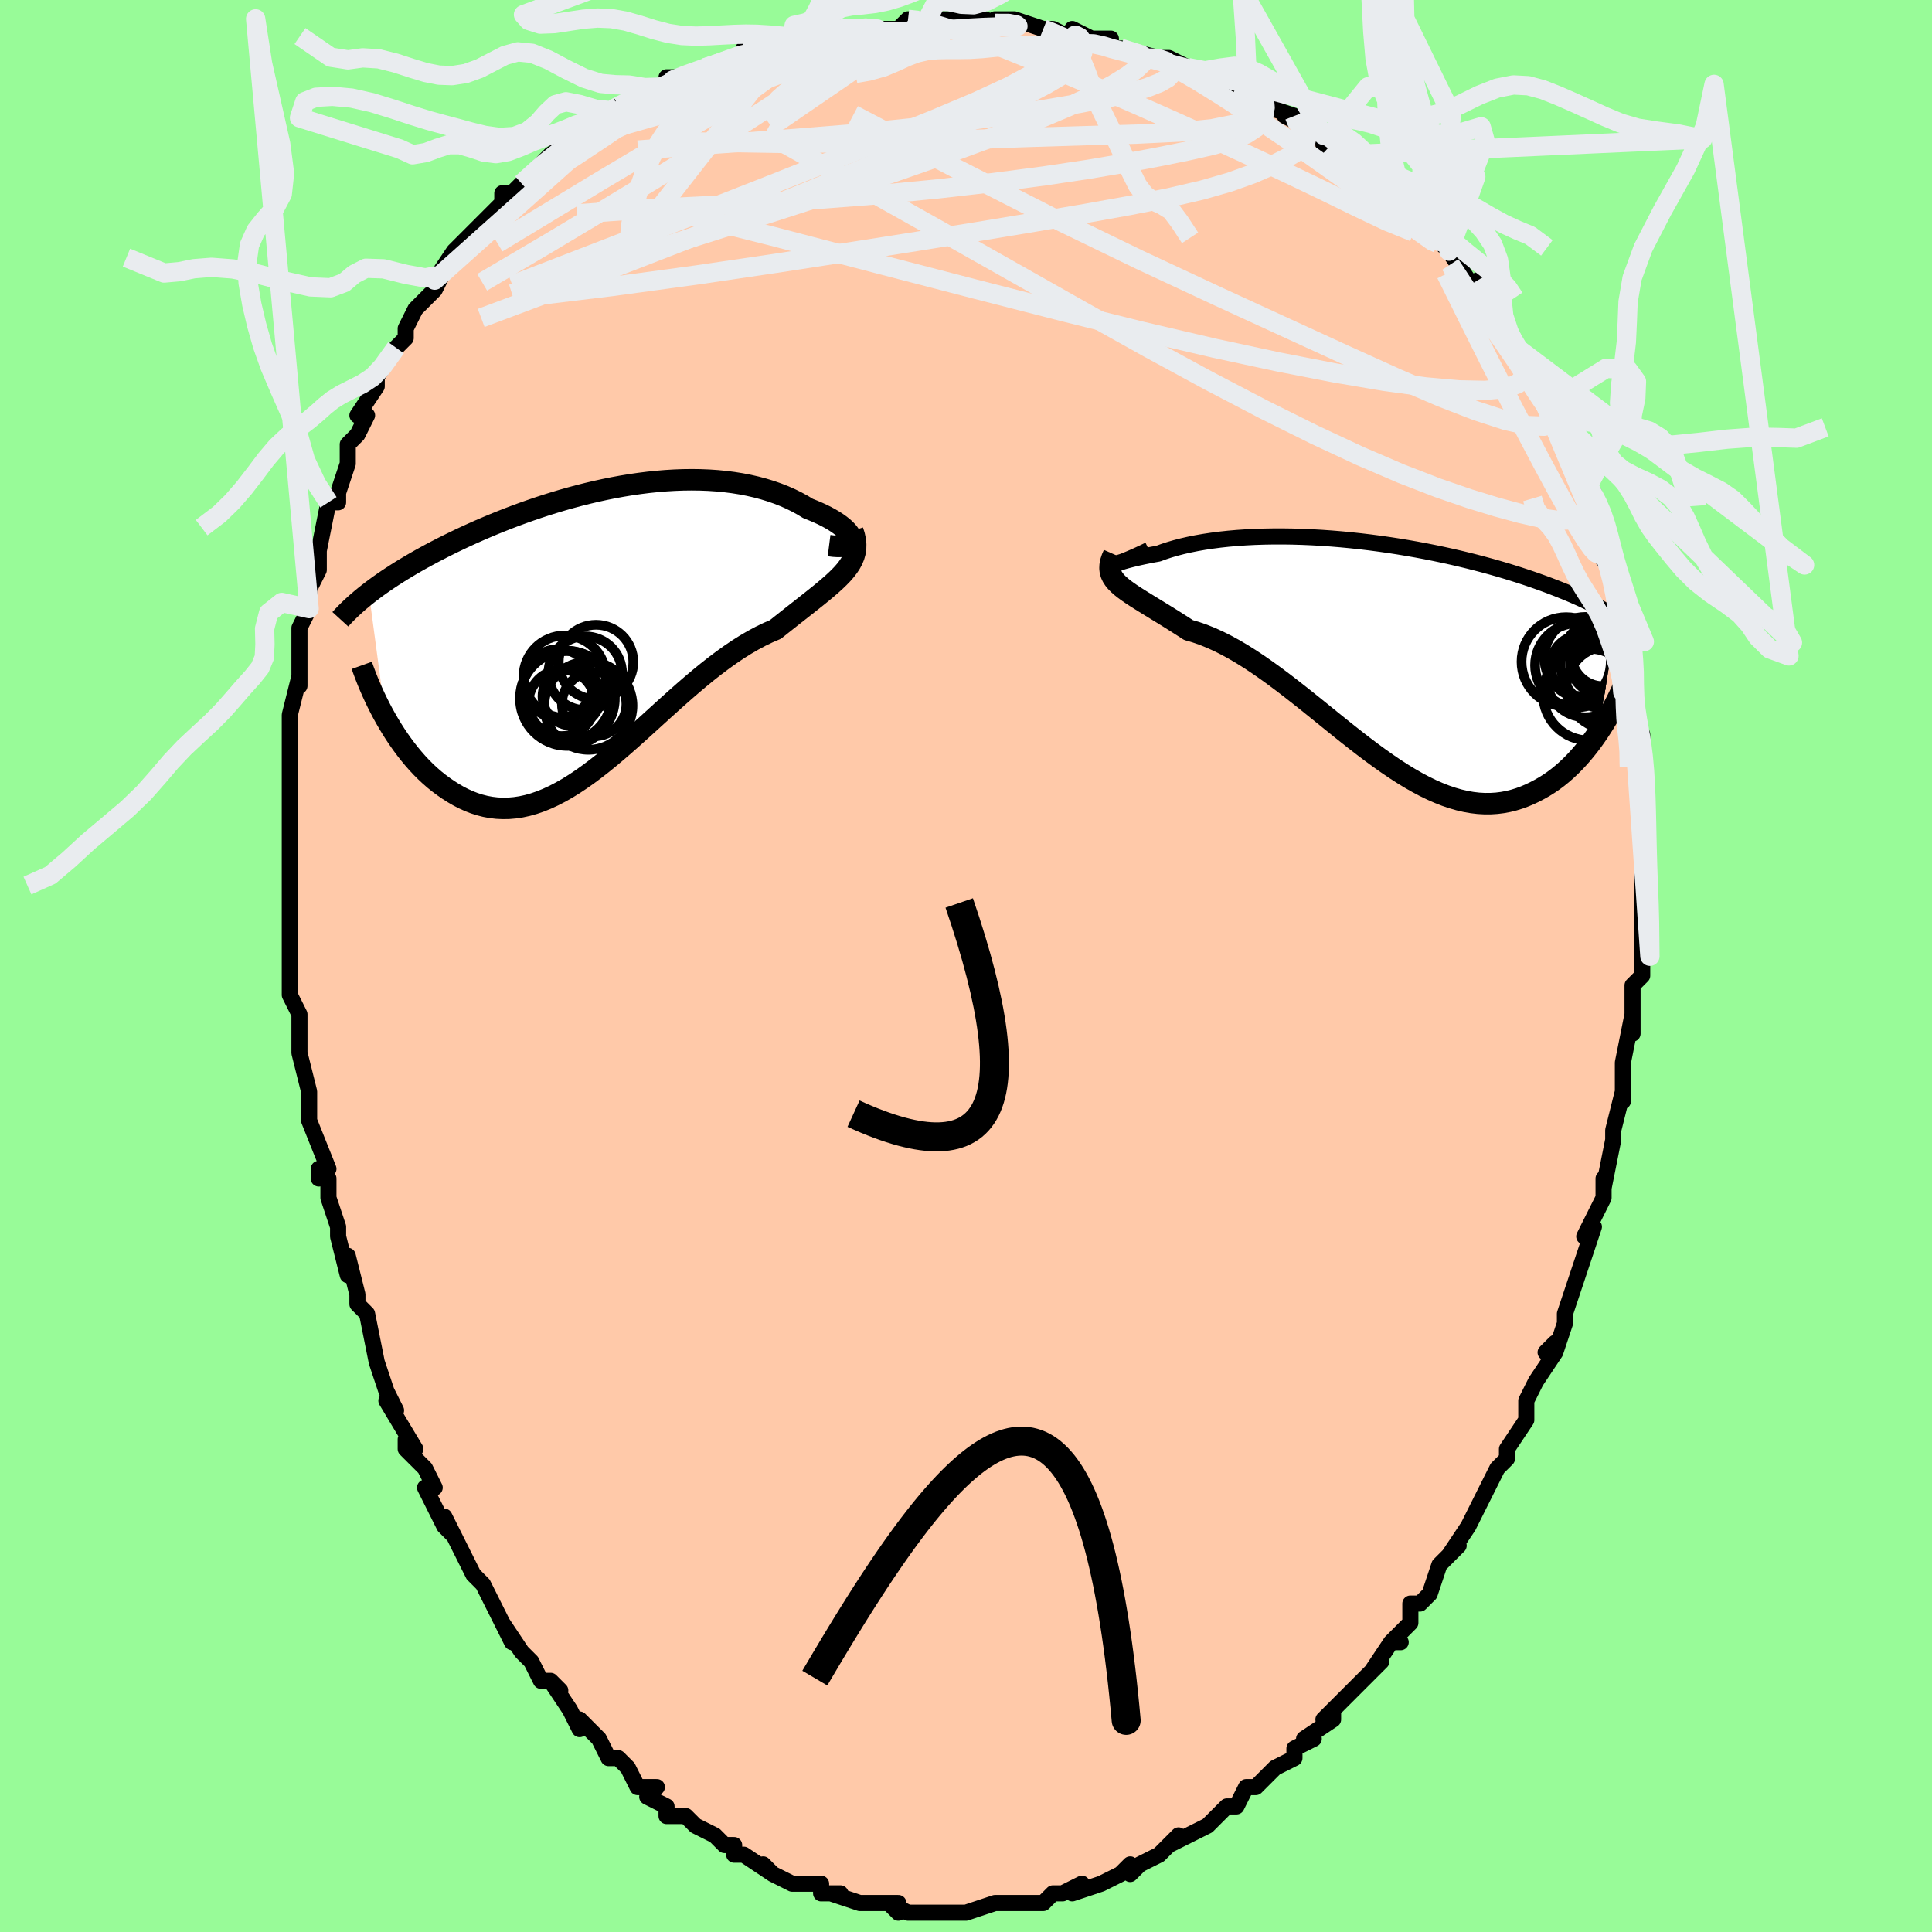 <svg viewBox="-100 -100 200 200" xmlns="http://www.w3.org/2000/svg" width="400" height="400" id="face-svg"><defs><clipPath id="leftEyeClipPath"><polyline points="25.947,-9.53,25.903,-9.71,25.817,-9.901,25.689,-10.102,25.522,-10.311,25.316,-10.525,25.073,-10.744,24.796,-10.966,24.484,-11.189,24.141,-11.412,23.766,-11.633,23.362,-11.853,22.929,-12.068,22.47,-12.279,21.985,-12.485,21.475,-12.684,20.903,-13.032,20.299,-13.362,19.666,-13.674,19.005,-13.966,18.317,-14.236,17.604,-14.484,16.867,-14.71,16.108,-14.912,15.329,-15.09,14.53,-15.244,13.714,-15.374,12.882,-15.48,12.036,-15.562,11.176,-15.62,10.306,-15.654,9.426,-15.666,8.537,-15.655,7.642,-15.622,6.741,-15.568,5.837,-15.493,4.931,-15.399,4.023,-15.285,3.117,-15.154,2.211,-15.005,1.309,-14.84,0.412,-14.659,-0.481,-14.464,-1.366,-14.256,-2.244,-14.035,-3.113,-13.802,-3.973,-13.559,-4.821,-13.305,-5.658,-13.044,-6.483,-12.774,-7.294,-12.497,-8.092,-12.214,-8.875,-11.926,-9.643,-11.633,-10.396,-11.337,-11.133,-11.038,-11.853,-10.736,-12.556,-10.433,-13.243,-10.128,-13.913,-9.824,-14.565,-9.519,-15.201,-9.214,-15.819,-8.911,-16.42,-8.609,-17.004,-8.308,-17.571,-8.009,-18.123,-7.711,-18.661,-7.413,-19.184,-7.117,-19.693,-6.821,-20.187,-6.527,-20.667,-6.234,-21.132,-5.942,-21.583,-5.651,-22.02,-5.362,-22.443,-5.075,-22.851,-4.789,-23.246,-4.505,-23.626,-4.222,-23.993,-3.941,-22.261,9.041,-21.945,9.586,-21.617,10.126,-21.277,10.661,-20.924,11.188,-20.559,11.706,-20.182,12.214,-19.793,12.711,-19.391,13.195,-18.979,13.665,-18.554,14.119,-18.118,14.555,-17.671,14.972,-17.214,15.369,-16.745,15.744,-16.264,16.101,-15.77,16.443,-15.262,16.766,-14.742,17.068,-14.208,17.344,-13.662,17.593,-13.104,17.81,-12.534,17.994,-11.952,18.143,-11.359,18.254,-10.755,18.326,-10.14,18.356,-9.515,18.345,-8.88,18.29,-8.235,18.192,-7.581,18.049,-6.917,17.862,-6.245,17.631,-5.563,17.356,-4.874,17.037,-4.176,16.676,-3.47,16.275,-2.757,15.833,-2.037,15.354,-1.309,14.84,-0.575,14.292,0.165,13.713,0.912,13.106,1.665,12.473,2.423,11.819,3.187,11.146,3.955,10.458,4.728,9.759,5.506,9.052,6.287,8.341,7.072,7.631,7.86,6.924,8.651,6.226,9.443,5.541,10.237,4.871,11.032,4.222,11.827,3.597,12.622,2.999,13.415,2.432,14.205,1.899,14.993,1.403,15.776,0.947,16.553,0.532,17.323,0.16,18.085,-0.168,18.694,-0.654,19.292,-1.128,19.876,-1.589,20.447,-2.037,21.002,-2.473,21.54,-2.897,22.06,-3.309,22.56,-3.709,23.038,-4.1,23.493,-4.482,23.923,-4.856,24.326,-5.223,24.7,-5.585,25.044,-5.944,25.354,-6.302"></polyline></clipPath><clipPath id="rightEyeClipPath"><polyline points="-26.946,-9.299,-26.965,-9.297,-26.936,-9.31,-26.859,-9.339,-26.737,-9.38,-26.571,-9.433,-26.362,-9.495,-26.112,-9.566,-25.822,-9.644,-25.493,-9.728,-25.128,-9.816,-24.727,-9.908,-24.292,-10.002,-23.824,-10.097,-23.325,-10.193,-22.796,-10.288,-22.236,-10.494,-21.634,-10.691,-20.992,-10.878,-20.312,-11.054,-19.595,-11.217,-18.844,-11.368,-18.06,-11.505,-17.245,-11.628,-16.403,-11.737,-15.534,-11.83,-14.641,-11.908,-13.726,-11.97,-12.792,-12.017,-11.84,-12.048,-10.874,-12.064,-9.896,-12.065,-8.907,-12.051,-7.91,-12.022,-6.907,-11.979,-5.9,-11.922,-4.891,-11.851,-3.883,-11.768,-2.877,-11.672,-1.875,-11.564,-0.879,-11.445,0.109,-11.315,1.088,-11.175,2.057,-11.026,3.012,-10.867,3.955,-10.701,4.882,-10.527,5.793,-10.346,6.687,-10.159,7.563,-9.967,8.42,-9.769,9.258,-9.567,10.075,-9.361,10.871,-9.152,11.646,-8.94,12.399,-8.726,13.131,-8.51,13.841,-8.293,14.529,-8.075,15.196,-7.857,15.841,-7.639,16.465,-7.421,17.069,-7.204,17.653,-6.988,18.217,-6.772,18.763,-6.558,19.291,-6.345,19.801,-6.133,20.295,-5.921,20.772,-5.71,21.232,-5.5,21.676,-5.29,22.103,-5.082,22.515,-4.875,22.912,-4.669,23.293,-4.464,23.659,-4.26,24.01,-4.058,24.347,-3.857,24.671,-3.657,22.753,8.217,22.43,8.686,22.096,9.151,21.749,9.608,21.391,10.059,21.021,10.5,20.638,10.931,20.244,11.35,19.838,11.756,19.42,12.148,18.99,12.523,18.548,12.882,18.095,13.221,17.629,13.54,17.152,13.838,16.662,14.118,16.158,14.383,15.64,14.629,15.108,14.854,14.561,15.054,14.001,15.226,13.426,15.369,12.837,15.479,12.235,15.555,11.618,15.595,10.988,15.597,10.344,15.561,9.687,15.484,9.017,15.367,8.335,15.208,7.64,15.008,6.932,14.767,6.213,14.484,5.482,14.161,4.74,13.799,3.988,13.398,3.225,12.961,2.452,12.488,1.67,11.982,0.879,11.445,0.08,10.879,-0.727,10.288,-1.541,9.673,-2.362,9.039,-3.189,8.388,-4.021,7.723,-4.857,7.05,-5.697,6.37,-6.54,5.689,-7.386,5.009,-8.233,4.336,-9.08,3.673,-9.927,3.023,-10.772,2.392,-11.616,1.783,-12.456,1.199,-13.291,0.645,-14.121,0.123,-14.944,-0.362,-15.76,-0.808,-16.566,-1.212,-17.362,-1.572,-18.145,-1.887,-18.915,-2.154,-19.671,-2.374,-20.297,-2.78,-20.909,-3.17,-21.505,-3.545,-22.085,-3.906,-22.646,-4.251,-23.187,-4.583,-23.706,-4.901,-24.204,-5.207,-24.676,-5.501,-25.123,-5.784,-25.543,-6.059,-25.933,-6.326,-26.292,-6.587,-26.618,-6.845,-26.908,-7.101"></polyline></clipPath><filter id="fuzzy"><feTurbulence id="turbulence" baseFrequency="0.05" numOctaves="3" type="noise" result="noise"></feTurbulence><feDisplacementMap in="SourceGraphic" in2="noise" scale="2"></feDisplacementMap></filter><linearGradient id="rainbowGradient" x1="0%" y1="0%" x2="100%" y2="0%"><stop offset="0%" style="stop-color: rgb(165, 42, 42);  stop-opacity: 1"></stop><stop offset="50%" style="stop-color: rgb(145, 85, 61);  stop-opacity: 1"></stop><stop offset="100%" style="stop-color: rgb(220, 20, 60);  stop-opacity: 1"></stop></linearGradient></defs><title>That&#39;s an ugly face</title><desc>CREATED BY XUAN TANG, MORE INFO AT TXSTC55.GITHUB.IO</desc><rect x="-100" y="-100" width="100%" height="100%" opacity="1" fill="rgb(152, 251, 152)"></rect><polyline id="faceContour" points="70,1,69,2,69,4,69,4,69,7,69,5,68,10,68,11,68,11,68,14,68,13,67,17,67,18,67,18,66,23,66,22,66,24,65,26,64,28,65,27,64,30,64,30,63,33,63,33,62,36,62,37,61,40,60,40,61,39,61,40,59,43,58,45,58,47,58,47,56,50,56,50,56,50,56,51,55,52,54,54,53,56,53,56,52,58,50,61,51,60,49,62,49,62,48,65,47,66,46,66,46,68,44,70,45,70,44,70,42,73,43,72,42,73,40,75,40,75,37,78,38,77,38,78,35,80,36,80,34,81,34,82,32,83,32,83,30,85,29,85,28,87,28,87,27,87,27,87,26,88,25,89,23,90,21,91,22,90,21,91,20,92,18,93,17,94,17,93,16,94,16,94,14,95,14,95,11,96,12,95,10,96,9,96,8,97,7,97,5,97,3,97,5,97,3,97,3,97,0,98,-1,98,-2,98,-2,98,-4,98,-4,98,-6,98,-8,97,-7,98,-7,97,-9,97,-9,97,-11,97,-11,97,-14,96,-13,96,-15,96,-15,95,-16,95,-18,95,-20,94,-21,93,-20,94,-23,92,-23,92,-24,92,-24,91,-25,91,-26,90,-28,89,-29,88,-29,88,-31,88,-31,87,-33,86,-32,85,-34,85,-35,83,-35,83,-36,82,-37,82,-37,82,-38,80,-40,78,-40,79,-41,77,-43,74,-42,75,-43,74,-44,74,-45,72,-46,71,-48,68,-47,70,-48,68,-49,66,-49,66,-50,64,-51,63,-51,63,-52,61,-54,57,-53,59,-54,58,-56,54,-55,54,-56,52,-58,50,-58,49,-57,50,-60,45,-59,46,-60,44,-60,44,-61,41,-61,41,-61,41,-62,36,-63,35,-63,35,-63,34,-64,30,-64,32,-65,28,-65,27,-66,24,-66,22,-67,21,-67,22,-66,21,-68,16,-68,14,-68,14,-68,14,-68,13,-69,9,-69,7,-69,6,-69,5,-70,3,-70,2,-70,-2,-70,-2,-70,-2,-70,-6,-70,-6,-70,-7,-70,-7,-70,-12,-70,-11,-70,-14,-70,-15,-70,-17,-70,-19,-70,-21,-70,-22,-70,-23,-70,-25,-70,-26,-69,-30,-69,-29,-69,-29,-69,-31,-69,-32,-69,-35,-68,-37,-68,-37,-68,-39,-67,-41,-67,-43,-67,-43,-66,-48,-65,-48,-65,-49,-64,-52,-64,-53,-64,-54,-63,-55,-63,-55,-62,-57,-63,-57,-61,-60,-61,-60,-61,-61,-59,-64,-59,-64,-58,-65,-58,-66,-57,-68,-56,-69,-55,-70,-54,-72,-55,-71,-53,-74,-52,-75,-52,-75,-50,-77,-50,-77,-49,-78,-47,-80,-48,-80,-48,-79,-47,-80,-46,-81,-43,-84,-42,-84,-43,-84,-40,-86,-40,-86,-40,-86,-38,-88,-36,-88,-36,-89,-34,-90,-34,-90,-31,-91,-31,-91,-31,-92,-29,-92,-27,-93,-27,-93,-24,-94,-24,-94,-21,-95,-23,-95,-21,-95,-18,-96,-18,-96,-17,-96,-14,-97,-14,-97,-12,-97,-12,-97,-11,-97,-8,-97,-7,-97,-6,-98,-5,-98,-4,-98,-3,-98,-2,-98,0,-98,2,-98,1,-97,3,-98,5,-98,8,-97,9,-97,11,-96,11,-97,13,-96,12,-96,15,-96,15,-95,16,-95,20,-94,19,-94,20,-94,21,-94,23,-93,23,-93,25,-92,26,-92,28,-91,28,-91,30,-90,32,-89,31,-89,34,-88,33,-88,37,-86,37,-85,38,-84,38,-85,40,-84,40,-84,43,-81,42,-81,44,-80,45,-79,46,-79,46,-79,47,-77,48,-76,49,-75,49,-75,50,-74,52,-71,54,-70,53,-71,55,-68,55,-67,56,-66,57,-64,58,-63,58,-63,58,-62,59,-61,60,-58,60,-58,61,-57,62,-56,63,-53,63,-53,63,-52,63,-51,64,-49,65,-47,65,-49,66,-46,66,-45,66,-42,66,-42,67,-42,67,-39,67,-39,68,-38,68,-33,69,-33,69,-31,69,-31,69,-29,69,-27,69,-26,69,-25,70,-24,70,-24,70,-20,70,-21,70,-16,70,-17,70,-15,70,-15,70,-12,70,-11,70,-9,70,-8,70,-7,70,-6,70,-1,70,-2,70,1,69,2" fill="#ffc9a9" stroke="black" stroke-width="1.667" stroke-linejoin="round" filter="url(#fuzzy)"></polyline><g transform="translate(42.705 -32.403)"><polyline id="rightCountour" points="-26.946,-9.299,-26.965,-9.297,-26.936,-9.31,-26.859,-9.339,-26.737,-9.38,-26.571,-9.433,-26.362,-9.495,-26.112,-9.566,-25.822,-9.644,-25.493,-9.728,-25.128,-9.816,-24.727,-9.908,-24.292,-10.002,-23.824,-10.097,-23.325,-10.193,-22.796,-10.288,-22.236,-10.494,-21.634,-10.691,-20.992,-10.878,-20.312,-11.054,-19.595,-11.217,-18.844,-11.368,-18.06,-11.505,-17.245,-11.628,-16.403,-11.737,-15.534,-11.83,-14.641,-11.908,-13.726,-11.97,-12.792,-12.017,-11.84,-12.048,-10.874,-12.064,-9.896,-12.065,-8.907,-12.051,-7.91,-12.022,-6.907,-11.979,-5.9,-11.922,-4.891,-11.851,-3.883,-11.768,-2.877,-11.672,-1.875,-11.564,-0.879,-11.445,0.109,-11.315,1.088,-11.175,2.057,-11.026,3.012,-10.867,3.955,-10.701,4.882,-10.527,5.793,-10.346,6.687,-10.159,7.563,-9.967,8.42,-9.769,9.258,-9.567,10.075,-9.361,10.871,-9.152,11.646,-8.94,12.399,-8.726,13.131,-8.51,13.841,-8.293,14.529,-8.075,15.196,-7.857,15.841,-7.639,16.465,-7.421,17.069,-7.204,17.653,-6.988,18.217,-6.772,18.763,-6.558,19.291,-6.345,19.801,-6.133,20.295,-5.921,20.772,-5.71,21.232,-5.5,21.676,-5.29,22.103,-5.082,22.515,-4.875,22.912,-4.669,23.293,-4.464,23.659,-4.26,24.01,-4.058,24.347,-3.857,24.671,-3.657,22.753,8.217,22.43,8.686,22.096,9.151,21.749,9.608,21.391,10.059,21.021,10.5,20.638,10.931,20.244,11.35,19.838,11.756,19.42,12.148,18.99,12.523,18.548,12.882,18.095,13.221,17.629,13.54,17.152,13.838,16.662,14.118,16.158,14.383,15.64,14.629,15.108,14.854,14.561,15.054,14.001,15.226,13.426,15.369,12.837,15.479,12.235,15.555,11.618,15.595,10.988,15.597,10.344,15.561,9.687,15.484,9.017,15.367,8.335,15.208,7.64,15.008,6.932,14.767,6.213,14.484,5.482,14.161,4.74,13.799,3.988,13.398,3.225,12.961,2.452,12.488,1.67,11.982,0.879,11.445,0.08,10.879,-0.727,10.288,-1.541,9.673,-2.362,9.039,-3.189,8.388,-4.021,7.723,-4.857,7.05,-5.697,6.37,-6.54,5.689,-7.386,5.009,-8.233,4.336,-9.08,3.673,-9.927,3.023,-10.772,2.392,-11.616,1.783,-12.456,1.199,-13.291,0.645,-14.121,0.123,-14.944,-0.362,-15.76,-0.808,-16.566,-1.212,-17.362,-1.572,-18.145,-1.887,-18.915,-2.154,-19.671,-2.374,-20.297,-2.78,-20.909,-3.17,-21.505,-3.545,-22.085,-3.906,-22.646,-4.251,-23.187,-4.583,-23.706,-4.901,-24.204,-5.207,-24.676,-5.501,-25.123,-5.784,-25.543,-6.059,-25.933,-6.326,-26.292,-6.587,-26.618,-6.845,-26.908,-7.101" fill="white" stroke="white" stroke-width="0" stroke-linejoin="round" filter="url(#fuzzy)"></polyline></g><g transform="translate(-37.815 -34.67)"><polyline id="leftCountour" points="25.947,-9.53,25.903,-9.71,25.817,-9.901,25.689,-10.102,25.522,-10.311,25.316,-10.525,25.073,-10.744,24.796,-10.966,24.484,-11.189,24.141,-11.412,23.766,-11.633,23.362,-11.853,22.929,-12.068,22.47,-12.279,21.985,-12.485,21.475,-12.684,20.903,-13.032,20.299,-13.362,19.666,-13.674,19.005,-13.966,18.317,-14.236,17.604,-14.484,16.867,-14.71,16.108,-14.912,15.329,-15.09,14.53,-15.244,13.714,-15.374,12.882,-15.48,12.036,-15.562,11.176,-15.62,10.306,-15.654,9.426,-15.666,8.537,-15.655,7.642,-15.622,6.741,-15.568,5.837,-15.493,4.931,-15.399,4.023,-15.285,3.117,-15.154,2.211,-15.005,1.309,-14.84,0.412,-14.659,-0.481,-14.464,-1.366,-14.256,-2.244,-14.035,-3.113,-13.802,-3.973,-13.559,-4.821,-13.305,-5.658,-13.044,-6.483,-12.774,-7.294,-12.497,-8.092,-12.214,-8.875,-11.926,-9.643,-11.633,-10.396,-11.337,-11.133,-11.038,-11.853,-10.736,-12.556,-10.433,-13.243,-10.128,-13.913,-9.824,-14.565,-9.519,-15.201,-9.214,-15.819,-8.911,-16.42,-8.609,-17.004,-8.308,-17.571,-8.009,-18.123,-7.711,-18.661,-7.413,-19.184,-7.117,-19.693,-6.821,-20.187,-6.527,-20.667,-6.234,-21.132,-5.942,-21.583,-5.651,-22.02,-5.362,-22.443,-5.075,-22.851,-4.789,-23.246,-4.505,-23.626,-4.222,-23.993,-3.941,-22.261,9.041,-21.945,9.586,-21.617,10.126,-21.277,10.661,-20.924,11.188,-20.559,11.706,-20.182,12.214,-19.793,12.711,-19.391,13.195,-18.979,13.665,-18.554,14.119,-18.118,14.555,-17.671,14.972,-17.214,15.369,-16.745,15.744,-16.264,16.101,-15.77,16.443,-15.262,16.766,-14.742,17.068,-14.208,17.344,-13.662,17.593,-13.104,17.81,-12.534,17.994,-11.952,18.143,-11.359,18.254,-10.755,18.326,-10.14,18.356,-9.515,18.345,-8.88,18.29,-8.235,18.192,-7.581,18.049,-6.917,17.862,-6.245,17.631,-5.563,17.356,-4.874,17.037,-4.176,16.676,-3.47,16.275,-2.757,15.833,-2.037,15.354,-1.309,14.84,-0.575,14.292,0.165,13.713,0.912,13.106,1.665,12.473,2.423,11.819,3.187,11.146,3.955,10.458,4.728,9.759,5.506,9.052,6.287,8.341,7.072,7.631,7.86,6.924,8.651,6.226,9.443,5.541,10.237,4.871,11.032,4.222,11.827,3.597,12.622,2.999,13.415,2.432,14.205,1.899,14.993,1.403,15.776,0.947,16.553,0.532,17.323,0.16,18.085,-0.168,18.694,-0.654,19.292,-1.128,19.876,-1.589,20.447,-2.037,21.002,-2.473,21.54,-2.897,22.06,-3.309,22.56,-3.709,23.038,-4.1,23.493,-4.482,23.923,-4.856,24.326,-5.223,24.7,-5.585,25.044,-5.944,25.354,-6.302" fill="white" stroke="white" stroke-width="0" stroke-linejoin="round" filter="url(#fuzzy)"></polyline></g><g transform="translate(42.705 -32.403)"><polyline id="rightUpper" points="-23.763,-10.666,-24.348,-10.386,-24.869,-10.144,-25.329,-9.938,-25.729,-9.766,-26.07,-9.624,-26.354,-9.511,-26.582,-9.424,-26.756,-9.361,-26.876,-9.32,-26.946,-9.299,-26.965,-9.297,-26.936,-9.31,-26.859,-9.339,-26.737,-9.38,-26.571,-9.433,-26.362,-9.495,-26.112,-9.566,-25.822,-9.644,-25.493,-9.728,-25.128,-9.816,-24.727,-9.908,-24.292,-10.002,-23.824,-10.097,-23.325,-10.193,-22.796,-10.288,-22.236,-10.494,-21.634,-10.691,-20.992,-10.878,-20.312,-11.054,-19.595,-11.217,-18.844,-11.368,-18.06,-11.505,-17.245,-11.628,-16.403,-11.737,-15.534,-11.83,-14.641,-11.908,-13.726,-11.97,-12.792,-12.017,-11.84,-12.048,-10.874,-12.064,-9.896,-12.065,-8.907,-12.051,-7.91,-12.022,-6.907,-11.979,-5.9,-11.922,-4.891,-11.851,-3.883,-11.768,-2.877,-11.672,-1.875,-11.564,-0.879,-11.445,0.109,-11.315,1.088,-11.175,2.057,-11.026,3.012,-10.867,3.955,-10.701,4.882,-10.527,5.793,-10.346,6.687,-10.159,7.563,-9.967,8.42,-9.769,9.258,-9.567,10.075,-9.361,10.871,-9.152,11.646,-8.94,12.399,-8.726,13.131,-8.51,13.841,-8.293,14.529,-8.075,15.196,-7.857,15.841,-7.639,16.465,-7.421,17.069,-7.204,17.653,-6.988,18.217,-6.772,18.763,-6.558,19.291,-6.345,19.801,-6.133,20.295,-5.921,20.772,-5.71,21.232,-5.5,21.676,-5.29,22.103,-5.082,22.515,-4.875,22.912,-4.669,23.293,-4.464,23.659,-4.26,24.01,-4.058,24.347,-3.857,24.671,-3.657,24.98,-3.459,25.277,-3.262,25.56,-3.066,25.831,-2.872,26.09,-2.679,26.336,-2.488,26.572,-2.298,26.796,-2.109,27.009,-1.921,27.212,-1.735" fill="none" stroke="black" stroke-width="1.667" stroke-linejoin="round" filter="url(#fuzzy)"></polyline><polyline id="rightLower" points="-27.414,-10.228,-27.595,-9.815,-27.719,-9.435,-27.786,-9.085,-27.801,-8.758,-27.765,-8.452,-27.68,-8.163,-27.55,-7.886,-27.377,-7.619,-27.162,-7.358,-26.908,-7.101,-26.618,-6.845,-26.292,-6.587,-25.933,-6.326,-25.543,-6.059,-25.123,-5.784,-24.676,-5.501,-24.204,-5.207,-23.706,-4.901,-23.187,-4.583,-22.646,-4.251,-22.085,-3.906,-21.505,-3.545,-20.909,-3.17,-20.297,-2.78,-19.671,-2.374,-18.915,-2.154,-18.145,-1.887,-17.362,-1.572,-16.566,-1.212,-15.76,-0.808,-14.944,-0.362,-14.121,0.123,-13.291,0.645,-12.456,1.199,-11.616,1.783,-10.772,2.392,-9.927,3.023,-9.08,3.673,-8.233,4.336,-7.386,5.009,-6.54,5.689,-5.697,6.37,-4.857,7.05,-4.021,7.723,-3.189,8.388,-2.362,9.039,-1.541,9.673,-0.727,10.288,0.08,10.879,0.879,11.445,1.67,11.982,2.452,12.488,3.225,12.961,3.988,13.398,4.74,13.799,5.482,14.161,6.213,14.484,6.932,14.767,7.64,15.008,8.335,15.208,9.017,15.367,9.687,15.484,10.344,15.561,10.988,15.597,11.618,15.595,12.235,15.555,12.837,15.479,13.426,15.369,14.001,15.226,14.561,15.054,15.108,14.854,15.64,14.629,16.158,14.383,16.662,14.118,17.152,13.838,17.629,13.54,18.095,13.221,18.548,12.882,18.99,12.523,19.42,12.148,19.838,11.756,20.244,11.35,20.638,10.931,21.021,10.5,21.391,10.059,21.749,9.608,22.096,9.151,22.43,8.686,22.753,8.217,23.064,7.743,23.364,7.267,23.652,6.788,23.928,6.308,24.194,5.828,24.448,5.348,24.691,4.87,24.924,4.392,25.146,3.917,25.359,3.444" fill="none" stroke="black" stroke-width="2.222" stroke-linejoin="round" filter="url(#fuzzy)"></polyline><!--[--><circle r="4.354" cx="20.557" cy="1.27" stroke="black" fill="none" stroke-width="1" filter="url(#fuzzy)" clip-path="url(#rightEyeClipPath)"></circle><circle r="3.276" cx="23.091" cy="0.97" stroke="black" fill="none" stroke-width="1" filter="url(#fuzzy)" clip-path="url(#rightEyeClipPath)"></circle><circle r="3.274" cx="23.245" cy="0.164" stroke="black" fill="none" stroke-width="1" filter="url(#fuzzy)" clip-path="url(#rightEyeClipPath)"></circle><circle r="4.275" cx="23.739" cy="3.581" stroke="black" fill="none" stroke-width="1" filter="url(#fuzzy)" clip-path="url(#rightEyeClipPath)"></circle><circle r="4.688" cx="23.526" cy="1.084" stroke="black" fill="none" stroke-width="1" filter="url(#fuzzy)" clip-path="url(#rightEyeClipPath)"></circle><circle r="4.75" cx="21.788" cy="4.303" stroke="black" fill="none" stroke-width="1" filter="url(#fuzzy)" clip-path="url(#rightEyeClipPath)"></circle><circle r="4.619" cx="19.422" cy="0.907" stroke="black" fill="none" stroke-width="1" filter="url(#fuzzy)" clip-path="url(#rightEyeClipPath)"></circle><circle r="3.165" cx="20.986" cy="1.301" stroke="black" fill="none" stroke-width="1" filter="url(#fuzzy)" clip-path="url(#rightEyeClipPath)"></circle><circle r="4.241" cx="21.41" cy="0.506" stroke="black" fill="none" stroke-width="1" filter="url(#fuzzy)" clip-path="url(#rightEyeClipPath)"></circle><circle r="3.983" cx="21.409" cy="2.672" stroke="black" fill="none" stroke-width="1" filter="url(#fuzzy)" clip-path="url(#rightEyeClipPath)"></circle><!--]--></g><g transform="translate(-37.815 -34.67)"><polyline id="leftUpper" points="23.641,-8.85,24.122,-8.789,24.543,-8.763,24.905,-8.771,25.21,-8.809,25.46,-8.875,25.657,-8.966,25.802,-9.079,25.898,-9.212,25.945,-9.363,25.947,-9.53,25.903,-9.71,25.817,-9.901,25.689,-10.102,25.522,-10.311,25.316,-10.525,25.073,-10.744,24.796,-10.966,24.484,-11.189,24.141,-11.412,23.766,-11.633,23.362,-11.853,22.929,-12.068,22.47,-12.279,21.985,-12.485,21.475,-12.684,20.903,-13.032,20.299,-13.362,19.666,-13.674,19.005,-13.966,18.317,-14.236,17.604,-14.484,16.867,-14.71,16.108,-14.912,15.329,-15.09,14.53,-15.244,13.714,-15.374,12.882,-15.48,12.036,-15.562,11.176,-15.62,10.306,-15.654,9.426,-15.666,8.537,-15.655,7.642,-15.622,6.741,-15.568,5.837,-15.493,4.931,-15.399,4.023,-15.285,3.117,-15.154,2.211,-15.005,1.309,-14.84,0.412,-14.659,-0.481,-14.464,-1.366,-14.256,-2.244,-14.035,-3.113,-13.802,-3.973,-13.559,-4.821,-13.305,-5.658,-13.044,-6.483,-12.774,-7.294,-12.497,-8.092,-12.214,-8.875,-11.926,-9.643,-11.633,-10.396,-11.337,-11.133,-11.038,-11.853,-10.736,-12.556,-10.433,-13.243,-10.128,-13.913,-9.824,-14.565,-9.519,-15.201,-9.214,-15.819,-8.911,-16.42,-8.609,-17.004,-8.308,-17.571,-8.009,-18.123,-7.711,-18.661,-7.413,-19.184,-7.117,-19.693,-6.821,-20.187,-6.527,-20.667,-6.234,-21.132,-5.942,-21.583,-5.651,-22.02,-5.362,-22.443,-5.075,-22.851,-4.789,-23.246,-4.505,-23.626,-4.222,-23.993,-3.941,-24.347,-3.662,-24.687,-3.385,-25.014,-3.109,-25.328,-2.835,-25.629,-2.563,-25.918,-2.292,-26.195,-2.023,-26.46,-1.756,-26.713,-1.49,-26.954,-1.226" fill="none" stroke="black" stroke-width="2.222" stroke-linejoin="round" filter="url(#fuzzy)"></polyline><polyline id="leftLower" points="26.092,-10.391,26.252,-9.891,26.352,-9.421,26.396,-8.977,26.386,-8.556,26.325,-8.153,26.216,-7.765,26.062,-7.389,25.865,-7.022,25.628,-6.66,25.354,-6.302,25.044,-5.944,24.7,-5.585,24.326,-5.223,23.923,-4.856,23.493,-4.482,23.038,-4.1,22.56,-3.709,22.06,-3.309,21.54,-2.897,21.002,-2.473,20.447,-2.037,19.876,-1.589,19.292,-1.128,18.694,-0.654,18.085,-0.168,17.323,0.16,16.553,0.532,15.776,0.947,14.993,1.403,14.205,1.899,13.415,2.432,12.622,2.999,11.827,3.597,11.032,4.222,10.237,4.871,9.443,5.541,8.651,6.226,7.86,6.924,7.072,7.631,6.287,8.341,5.506,9.052,4.728,9.759,3.955,10.458,3.187,11.146,2.423,11.819,1.665,12.473,0.912,13.106,0.165,13.713,-0.575,14.292,-1.309,14.84,-2.037,15.354,-2.757,15.833,-3.47,16.275,-4.176,16.676,-4.874,17.037,-5.563,17.356,-6.245,17.631,-6.917,17.862,-7.581,18.049,-8.235,18.192,-8.88,18.29,-9.515,18.345,-10.14,18.356,-10.755,18.326,-11.359,18.254,-11.952,18.143,-12.534,17.994,-13.104,17.81,-13.662,17.593,-14.208,17.344,-14.742,17.068,-15.262,16.766,-15.77,16.443,-16.264,16.101,-16.745,15.744,-17.214,15.369,-17.671,14.972,-18.118,14.555,-18.554,14.119,-18.979,13.665,-19.391,13.195,-19.793,12.711,-20.182,12.214,-20.559,11.706,-20.924,11.188,-21.277,10.661,-21.617,10.126,-21.945,9.586,-22.261,9.041,-22.564,8.493,-22.854,7.942,-23.132,7.389,-23.397,6.837,-23.65,6.284,-23.891,5.733,-24.12,5.183,-24.336,4.636,-24.541,4.091,-24.735,3.549" fill="none" stroke="black" stroke-width="2.222" stroke-linejoin="round" filter="url(#fuzzy)"></polyline><!--[--><circle r="4.705" cx="-3.571" cy="6.727" stroke="black" fill="none" stroke-width="1" filter="url(#fuzzy)" clip-path="url(#leftEyeClipPath)"></circle><circle r="3.432" cx="-4.041" cy="7.432" stroke="black" fill="none" stroke-width="1" filter="url(#fuzzy)" clip-path="url(#leftEyeClipPath)"></circle><circle r="4.567" cx="-1.275" cy="7.721" stroke="black" fill="none" stroke-width="1" filter="url(#fuzzy)" clip-path="url(#leftEyeClipPath)"></circle><circle r="4.909" cx="-3.448" cy="6.977" stroke="black" fill="none" stroke-width="1" filter="url(#fuzzy)" clip-path="url(#leftEyeClipPath)"></circle><circle r="4.257" cx="-3.734" cy="4.714" stroke="black" fill="none" stroke-width="1" filter="url(#fuzzy)" clip-path="url(#leftEyeClipPath)"></circle><circle r="3.015" cx="-3.011" cy="6.765" stroke="black" fill="none" stroke-width="1" filter="url(#fuzzy)" clip-path="url(#leftEyeClipPath)"></circle><circle r="3.337" cx="-0.678" cy="7.555" stroke="black" fill="none" stroke-width="1" filter="url(#fuzzy)" clip-path="url(#leftEyeClipPath)"></circle><circle r="3.813" cx="-1.603" cy="4.356" stroke="black" fill="none" stroke-width="1" filter="url(#fuzzy)" clip-path="url(#leftEyeClipPath)"></circle><circle r="3.569" cx="-4.387" cy="5.439" stroke="black" fill="none" stroke-width="1" filter="url(#fuzzy)" clip-path="url(#leftEyeClipPath)"></circle><circle r="3.861" cx="-0.487" cy="3.206" stroke="black" fill="none" stroke-width="1" filter="url(#fuzzy)" clip-path="url(#leftEyeClipPath)"></circle><!--]--></g><g id="hairs"><!--[--><polyline points="34,-88,34.225,-87.423,34.965,-86.441,35.239,-85.578,34.982,-84.906,34.28,-84.305,33.182,-83.644,31.678,-82.874,29.74,-82.024,27.333,-81.158,24.422,-80.322,20.974,-79.522,16.954,-78.728,12.341,-77.9,7.127,-77.01,1.309,-76.046,-5.105,-75.011,-12.107,-73.909,-19.681,-72.745,-27.837,-71.541,-36.674,-70.337,-46.382,-69.163" fill="none" stroke="rgb(233, 236, 239)" stroke-width="2" stroke-linejoin="round" filter="url(#fuzzy)"></polyline><polyline points="16,-95,18.129,-94.338,18.542,-93.934,18.327,-93.503,17.732,-92.928,16.734,-92.179,15.26,-91.262,13.24,-90.187,10.613,-88.957,7.323,-87.568,3.325,-86.007,-1.42,-84.263,-6.936,-82.332,-13.236,-80.22,-20.331,-77.926,-28.258,-75.423,-37.107,-72.661,-47,-69.579" fill="none" stroke="rgb(233, 236, 239)" stroke-width="2" stroke-linejoin="round" filter="url(#fuzzy)"></polyline><polyline points="58,-63,58.045,-62.033,57.829,-61.029,57.079,-60.242,55.724,-59.773,53.73,-59.585,51.035,-59.641,47.568,-59.947,43.291,-60.527,38.202,-61.389,32.323,-62.533,25.67,-63.965,18.238,-65.702,10.001,-67.749,0.915,-70.081,-9.059,-72.672,-19.975,-75.53,-32.047,-78.562" fill="none" stroke="rgb(233, 236, 239)" stroke-width="2" stroke-linejoin="round" filter="url(#fuzzy)"></polyline><polyline points="60,-58,60.662,-57.108,60.654,-56.31,59.841,-55.877,58.216,-55.94,55.852,-56.482,52.815,-57.468,49.105,-58.907,44.658,-60.823,39.38,-63.213,33.191,-66.051,26.041,-69.338,17.918,-73.131,8.862,-77.521,-1.009,-82.551,-11.654,-88.125" fill="none" stroke="rgb(233, 236, 239)" stroke-width="2" stroke-linejoin="round" filter="url(#fuzzy)"></polyline><polyline points="30,-90,30.927,-89.333,30.967,-88.856,30.531,-88.346,29.566,-87.762,27.918,-87.169,25.442,-86.67,22.055,-86.328,17.735,-86.12,12.484,-85.961,6.273,-85.766,-0.972,-85.515,-9.328,-85.271,-18.762,-85.15,-29.054,-85.322" fill="none" stroke="rgb(233, 236, 239)" stroke-width="2" stroke-linejoin="round" filter="url(#fuzzy)"></polyline><polyline points="-36,-89,-34.556,-89.691,-33.379,-90.189,-32.355,-90.632,-31.516,-91.02,-30.821,-91.328,-30.247,-91.532,-29.825,-91.609,-29.628,-91.535,-29.741,-91.286,-30.245,-90.827,-31.215,-90.112,-32.705,-89.084,-34.754,-87.681,-37.392,-85.872,-40.604,-83.737,-44.25,-81.573" fill="none" stroke="rgb(233, 236, 239)" stroke-width="2" stroke-linejoin="round" filter="url(#fuzzy)"></polyline><polyline points="-31,-91,-30.271,-91.704,-28.775,-92.246,-27.049,-92.781,-25.264,-93.322,-23.486,-93.858,-21.765,-94.373,-20.119,-94.858,-18.54,-95.306,-17.012,-95.719,-15.541,-96.091,-14.165,-96.415,-12.949,-96.678,-11.97,-96.867,-11.309,-96.976,-11.02,-97.018,-11.101,-97.018,-11.486,-97.007,-12.109,-97.001,-12.996,-97" fill="none" stroke="rgb(233, 236, 239)" stroke-width="2" stroke-linejoin="round" filter="url(#fuzzy)"></polyline><polyline points="28,-91,29.59,-90.118,30.435,-89.431,30.801,-88.828,30.868,-88.195,30.643,-87.5,30.047,-86.786,29.004,-86.111,27.479,-85.503,25.475,-84.943,23.005,-84.384,20.069,-83.788,16.64,-83.146,12.67,-82.473,8.11,-81.791,2.92,-81.112,-2.904,-80.448,-9.317,-79.825,-16.235,-79.29,-23.605,-78.867,-31.521,-78.467,-40.275,-77.861" fill="none" stroke="rgb(233, 236, 239)" stroke-width="2" stroke-linejoin="round" filter="url(#fuzzy)"></polyline><polyline points="-23,-95,-20.962,-95.254,-19.209,-95.631,-17.743,-95.97,-16.41,-96.271,-15.175,-96.526,-14.062,-96.716,-13.088,-96.835,-12.25,-96.898,-11.554,-96.923,-11.028,-96.926,-10.717,-96.909,-10.661,-96.855,-10.89,-96.74,-11.422,-96.537,-12.274,-96.229,-13.474,-95.809,-15.058,-95.281,-17.055,-94.655,-19.463,-93.943,-22.229,-93.155,-25.306,-92.281,-28.897,-91.279" fill="none" stroke="rgb(233, 236, 239)" stroke-width="2" stroke-linejoin="round" filter="url(#fuzzy)"></polyline><polyline points="20,-94,19.843,-93.867,20.751,-93.42,22.241,-92.637,24.059,-91.578,26.089,-90.321,28.274,-88.921,30.569,-87.415,32.921,-85.827,35.275,-84.194,37.577,-82.566,39.787,-80.998,41.877,-79.53,43.835,-78.176,45.632,-76.931,47.179,-75.83,48.292,-75.039,48.813,-74.823" fill="none" stroke="rgb(233, 236, 239)" stroke-width="2" stroke-linejoin="round" filter="url(#fuzzy)"></polyline><polyline points="-31,-91,-30.349,-91.699,-29.082,-92.218,-27.728,-92.701,-26.452,-93.156,-25.326,-93.566,-24.394,-93.908,-23.667,-94.165,-23.126,-94.328,-22.755,-94.389,-22.564,-94.344,-22.597,-94.179,-22.914,-93.875,-23.573,-93.41,-24.619,-92.764,-26.075,-91.928,-27.929,-90.906,-30.159,-89.715,-32.759,-88.367,-35.758,-86.882,-39.136,-85.366" fill="none" stroke="rgb(233, 236, 239)" stroke-width="2" stroke-linejoin="round" filter="url(#fuzzy)"></polyline><polyline points="-36,-88,-35.363,-88.901,-34.09,-89.637,-32.566,-90.276,-30.952,-90.885,-29.294,-91.491,-27.57,-92.101,-25.763,-92.712,-23.896,-93.321,-22.032,-93.918,-20.239,-94.487,-18.576,-95.012,-17.076,-95.475,-15.757,-95.861,-14.632,-96.166,-13.735,-96.398,-13.113,-96.577,-12.795,-96.723,-12.766,-96.849,-12.996,-96.946,-13.485,-96.994" fill="none" stroke="rgb(233, 236, 239)" stroke-width="2" stroke-linejoin="round" filter="url(#fuzzy)"></polyline><polyline points="-18,-96,-17.445,-96.057,-16.062,-96.259,-14.353,-96.481,-12.572,-96.634,-10.76,-96.703,-8.891,-96.724,-6.959,-96.739,-5.013,-96.781,-3.126,-96.862,-1.363,-96.969,0.251,-97.076,1.713,-97.157,3.019,-97.203,4.132,-97.222,4.963,-97.241,5.375,-97.297,5.222,-97.419,4.417,-97.575,2.987,-97.58" fill="none" stroke="rgb(233, 236, 239)" stroke-width="2" stroke-linejoin="round" filter="url(#fuzzy)"></polyline><polyline points="-14,-97,-12.752,-96.953,-12.031,-96.806,-11.413,-96.576,-10.978,-96.285,-10.893,-95.913,-11.263,-95.396,-12.116,-94.669,-13.444,-93.683,-15.239,-92.416,-17.513,-90.854,-20.305,-88.986,-23.656,-86.808,-27.59,-84.32,-32.116,-81.523,-37.277,-78.386,-43.204,-74.835,-50.086,-70.779" fill="none" stroke="rgb(233, 236, 239)" stroke-width="2" stroke-linejoin="round" filter="url(#fuzzy)"></polyline><polyline points="-18,-96,-16.598,-96.249,-15.14,-96.581,-13.932,-96.791,-12.903,-96.891,-11.955,-96.932,-11.058,-96.958,-10.253,-96.985,-9.61,-97.008,-9.193,-97.001,-9.034,-96.932,-9.137,-96.777,-9.496,-96.522,-10.11,-96.166,-10.991,-95.714,-12.161,-95.17,-13.645,-94.535,-15.466,-93.802,-17.656,-92.951,-20.267,-91.964,-23.379,-90.83,-27.051,-89.569,-31.226,-88.24,-35.637,-86.981" fill="none" stroke="rgb(233, 236, 239)" stroke-width="2" stroke-linejoin="round" filter="url(#fuzzy)"></polyline><polyline points="19,-94,19.899,-93.933,20.671,-93.675,21.197,-93.292,21.426,-92.855,21.334,-92.396,20.884,-91.922,20.028,-91.431,18.725,-90.921,16.935,-90.395,14.62,-89.855,11.751,-89.297,8.308,-88.71,4.268,-88.083,-0.403,-87.422,-5.747,-86.76,-11.781,-86.147,-18.496,-85.608,-25.889,-85.084,-33.948,-84.465" fill="none" stroke="rgb(233, 236, 239)" stroke-width="2" stroke-linejoin="round" filter="url(#fuzzy)"></polyline><polyline points="-27,-93,-26.161,-93.27,-24.746,-93.732,-23.349,-94.199,-22.031,-94.631,-20.713,-95.03,-19.34,-95.405,-17.92,-95.76,-16.5,-96.092,-15.141,-96.386,-13.898,-96.628,-12.814,-96.81,-11.915,-96.931,-11.211,-97.006,-10.707,-97.052,-10.415,-97.083,-10.372,-97.099,-10.629,-97.079,-11.237,-96.995,-12.225,-96.82,-13.604,-96.543,-15.379,-96.174,-17.526,-95.739,-19.77,-95.308" fill="none" stroke="rgb(233, 236, 239)" stroke-width="2" stroke-linejoin="round" filter="url(#fuzzy)"></polyline><polyline points="-6,-98,-4.846,-97.868,-3.266,-97.487,-1.238,-96.87,1.205,-96.024,3.977,-94.971,7.019,-93.736,10.325,-92.343,13.903,-90.806,17.719,-89.143,21.678,-87.387,25.654,-85.588,29.547,-83.796,33.307,-82.036,36.92,-80.307,40.357,-78.627,43.533,-77.115,46.349,-75.972" fill="none" stroke="rgb(233, 236, 239)" stroke-width="2" stroke-linejoin="round" filter="url(#fuzzy)"></polyline><polyline points="-46,-81,-43.864,-82.923,-42.611,-83.916,-41.581,-84.703,-40.549,-85.465,-39.476,-86.225,-38.363,-86.982,-37.23,-87.726,-36.119,-88.434,-35.073,-89.078,-34.136,-89.632,-33.34,-90.08,-32.714,-90.412,-32.278,-90.62,-32.044,-90.697,-32.02,-90.634,-32.218,-90.424,-32.656,-90.059,-33.359,-89.535,-34.357,-88.846,-35.677,-87.979,-37.34,-86.916,-39.371,-85.622,-41.977,-83.918" fill="none" stroke="rgb(233, 236, 239)" stroke-width="2" stroke-linejoin="round" filter="url(#fuzzy)"></polyline><polyline points="64,-49,64.563,-48.117,64.635,-47.689,64.317,-47.101,63.616,-46.529,62.558,-46.184,61.163,-46.143,59.436,-46.383,57.365,-46.85,54.927,-47.511,52.09,-48.38,48.817,-49.506,45.07,-50.957,40.823,-52.781,36.069,-55.001,30.818,-57.612,25.088,-60.606,18.884,-63.975,12.18,-67.718,4.92,-71.822,-2.953,-76.269,-11.488,-81.052,-20.775,-86.233" fill="none" stroke="rgb(233, 236, 239)" stroke-width="2" stroke-linejoin="round" filter="url(#fuzzy)"></polyline><polyline points="63,-51,63.885,-49.351,64.555,-48.31,65.042,-47.419,65.378,-46.448,65.593,-45.454,65.72,-44.565,65.788,-43.852,65.807,-43.317,65.778,-42.933,65.687,-42.688,65.512,-42.61,65.222,-42.765,64.784,-43.237,64.171,-44.099,63.366,-45.388,62.364,-47.113,61.161,-49.276,59.745,-51.893,58.108,-54.988,56.254,-58.562,54.221,-62.557,52.05,-66.897,49.695,-71.641" fill="none" stroke="rgb(233, 236, 239)" stroke-width="2" stroke-linejoin="round" filter="url(#fuzzy)"></polyline><polyline points="11,-96,11.356,-96.348,11.771,-96.135,12.044,-95.725,12.159,-95.179,12.074,-94.526,11.714,-93.796,10.993,-93.011,9.849,-92.163,8.254,-91.226,6.21,-90.167,3.72,-88.957,0.78,-87.582,-2.627,-86.035,-6.523,-84.316,-10.939,-82.427,-15.909,-80.365,-21.48,-78.118,-27.697,-75.67,-34.579,-73.003,-42.094,-70.122,-50.189,-67.087" fill="none" stroke="rgb(233, 236, 239)" stroke-width="2" stroke-linejoin="round" filter="url(#fuzzy)"></polyline><polyline points="53,-71,54.349,-68.748,55.242,-67.136,56.057,-65.746,56.813,-64.503,57.479,-63.39,58.055,-62.364,58.57,-61.385,59.048,-60.447,59.495,-59.579,59.897,-58.82,60.225,-58.206,60.44,-57.771,60.506,-57.55,60.395,-57.582,60.101,-57.903,59.632,-58.538,58.99,-59.5,58.154,-60.801,57.074,-62.458,55.69,-64.49,53.996,-66.899,52.093,-69.636,50.134,-72.618" fill="none" stroke="rgb(233, 236, 239)" stroke-width="2" stroke-linejoin="round" filter="url(#fuzzy)"></polyline><polyline points="11,-96,11.223,-96.313,11.262,-95.994,10.909,-95.412,10.13,-94.617,8.86,-93.61,6.993,-92.409,4.415,-91.03,1.032,-89.466,-3.194,-87.684,-8.252,-85.635,-14.127,-83.283,-20.841,-80.616,-28.473,-77.627,-37.142,-74.28,-46.96,-70.487" fill="none" stroke="rgb(233, 236, 239)" stroke-width="2" stroke-linejoin="round" filter="url(#fuzzy)"></polyline><polyline points="38,-84,38.567,-84.303,39.612,-83.803,40.767,-82.894,41.908,-81.848,42.986,-80.847,43.981,-79.964,44.877,-79.202,45.665,-78.526,46.345,-77.905,46.92,-77.33,47.395,-76.809,47.767,-76.362,48.024,-76.014,48.138,-75.793,48.071,-75.745,47.773,-75.914,47.198,-76.333,46.324,-77.002,45.16,-77.891,43.735,-78.981,42.062,-80.324,40.058,-82.094,37.374,-84.566" fill="none" stroke="rgb(233, 236, 239)" stroke-width="2" stroke-linejoin="round" filter="url(#fuzzy)"></polyline><polyline points="-23,-95,-21.057,-95.22,-19.552,-95.5,-18.506,-95.664,-17.772,-95.695,-17.329,-95.569,-17.22,-95.25,-17.459,-94.731,-18.026,-94.029,-18.902,-93.175,-20.112,-92.176,-21.729,-91.013,-23.841,-89.64,-26.51,-88.007,-29.757,-86.076,-33.579,-83.819,-37.977,-81.2,-42.971,-78.174,-48.504,-74.827" fill="none" stroke="rgb(233, 236, 239)" stroke-width="2" stroke-linejoin="round" filter="url(#fuzzy)"></polyline><polyline points="-2,-98,-2.855,-95.442,-3.777,-94.978,-4.746,-95.287,-5.77,-95.448,-6.877,-95.278,-8.066,-94.961,-9.288,-94.669,-10.477,-94.418,-11.596,-94.115,-12.658,-93.676,-13.712,-93.104,-14.805,-92.482,-15.952,-91.898,-17.137,-91.347,-18.323,-90.688,-19.412,-89.723,-20.054,-88.468,-19.341,-87.495,-4,-98,-3.021,-99.882,-1.776,-99.844,-0.481,-99.559,0.785,-99.506,2.104,-99.856,3.571,-100.594,5.197,-101.582,6.908,-102.661,8.598,-103.734,10.192,-104.791,11.671,-105.902,13.071,-107.158,14.46,-108.6,15.896,-110.145,17.406,-111.574,18.976,-112.642,20.569,-113.304,22.156,-113.91,23.76,-115.118,25.476,-117.306,27.413,-119.607,29.427,-118.989" fill="none" stroke="rgb(233, 236, 239)" stroke-width="2" stroke-linejoin="round" filter="url(#fuzzy)"></polyline><polyline points="-17,-96,-17.89,-96.119,-19.069,-96.255,-20.382,-96.373,-21.616,-96.451,-22.776,-96.471,-23.958,-96.44,-25.22,-96.375,-26.564,-96.3,-27.965,-96.26,-29.397,-96.324,-30.848,-96.549,-32.311,-96.933,-33.778,-97.398,-35.243,-97.815,-36.697,-98.074,-38.143,-98.132,-39.597,-98.016,-41.082,-97.794,-42.601,-97.56,-44.078,-97.505,-45.276,-97.884,-45.807,-98.484,9.818,-119.041,6.769,-119.566,4.517,-119.224,2.843,-118.107,1.437,-116.683,0.085,-115.352,-1.271,-114.276,-2.592,-113.316,-3.829,-112.135,-4.972,-110.432,-6.055,-108.171,-7.145,-105.648,-8.303,-103.357,-9.551,-101.758,-10.855,-101.065,-12.137,-101.152,-13.321,-101.509,-14.369,-101.194,-15.345,-99.036,-17,-96" fill="none" stroke="rgb(233, 236, 239)" stroke-width="2" stroke-linejoin="round" filter="url(#fuzzy)"></polyline><polyline points="-18,-96,-16.673,-96.682,-15.292,-97.672,-14.161,-99.009,-13.213,-101.014,-12.29,-103.489,-11.262,-105.849,-10.091,-107.57,-8.818,-108.513,-7.52,-108.936,-6.248,-109.246,-5.014,-109.72,-3.789,-110.382,-2.539,-111.085,-1.247,-111.696,0.078,-112.226,1.436,-112.793,2.884,-113.464,4.561,-114.159,6.606,-114.817,8.932,-115.719,10.868,-117.132,11.909,-103.935,9.996,-104.229,8.055,-104.433,6.099,-104.505,4.32,-104.342,2.776,-103.993,1.407,-103.559,0.128,-103.098,-1.108,-102.622,-2.311,-102.133,-3.478,-101.639,-4.621,-101.155,-5.763,-100.69,-6.937,-100.261,-8.161,-99.899,-9.427,-99.643,-10.697,-99.495,-11.924,-99.376,-13.087,-99.14,-14.222,-98.68,-15.407,-98.078,-16.673,-97.62,-17.785,-97.374,-18,-96,-34.708,-74.623,-34.836,-75.328,-34.688,-76.799,-34.322,-78.71,-33.812,-80.61,-33.206,-82.307,-32.537,-83.81,-31.826,-85.153,-31.072,-86.308,-30.247,-87.197,-29.31,-87.778,-28.245,-88.117,-27.089,-88.432,-25.93,-89.029,-24.866,-90.125,-23.94,-91.65,-23.138,-93.211,-22.467,-94.343,-21.945,-94.876,-21,-95,-21,-95,-21.622,-95.333,-20.709,-95.596,-19.405,-95.947,-18.096,-96.429,-16.84,-97.024,-15.633,-97.665,-14.476,-98.296,-13.358,-98.914,-12.246,-99.553,-11.093,-100.25,-9.877,-101.022,-8.622,-101.865,-7.389,-102.772,-6.238,-103.74,-5.181,-104.793,-4.188,-106.005,-3.214,-107.406,-2.213,-108.452" fill="none" stroke="rgb(233, 236, 239)" stroke-width="2" stroke-linejoin="round" filter="url(#fuzzy)"></polyline><polyline points="-31,-91,-33.262,-90.936,-34.879,-91.197,-36.3,-91.23,-37.813,-91.368,-39.533,-91.912,-41.394,-92.829,-43.236,-93.809,-44.919,-94.484,-46.398,-94.632,-47.727,-94.269,-49.021,-93.601,-50.365,-92.903,-51.774,-92.395,-53.194,-92.174,-54.571,-92.225,-55.934,-92.495,-57.388,-92.935,-59.022,-93.467,-60.777,-93.909,-62.453,-94.013,-63.975,-93.805,-65.766,-94.083,-68.947,-96.266" fill="none" stroke="rgb(233, 236, 239)" stroke-width="2" stroke-linejoin="round" filter="url(#fuzzy)"></polyline><polyline points="-36,-89,-36.768,-88.539,-38.331,-88.694,-39.995,-89.184,-41.412,-89.465,-42.503,-89.165,-43.394,-88.326,-44.307,-87.278,-45.417,-86.383,-46.769,-85.868,-48.281,-85.773,-49.814,-85.987,-51.266,-86.344,-52.639,-86.72,-54.03,-87.089,-55.574,-87.512,-57.354,-88.059,-59.359,-88.72,-61.485,-89.374,-63.601,-89.847,-65.59,-90.032,-67.297,-89.931,-68.444,-89.481,-68.994,-87.811,-58.655,-84.598,-57.286,-83.977,-55.912,-84.208,-54.692,-84.665,-53.545,-85.024,-52.378,-85.018,-51.166,-84.669,-49.926,-84.257,-48.67,-84.095,-47.394,-84.314,-46.094,-84.81,-44.786,-85.369,-43.52,-85.846,-42.357,-86.246,-41.325,-86.65,-40.358,-87.06,-39.269,-87.395,-37.825,-87.705,-36,-88,-55,-71,-54.983,-71.424,-55.974,-71.23,-57.973,-71.595,-60.283,-72.17,-62.128,-72.231,-63.339,-71.609,-64.362,-70.743,-65.776,-70.212,-67.862,-70.3,-70.488,-70.89,-73.285,-71.625,-75.89,-72.158,-78.11,-72.327,-79.927,-72.183,-81.428,-71.877,-83.009,-71.737,-86.909,-73.33" fill="none" stroke="rgb(233, 236, 239)" stroke-width="2" stroke-linejoin="round" filter="url(#fuzzy)"></polyline><polyline points="-79.126,-45.381,-77.292,-46.772,-75.95,-48.08,-74.725,-49.494,-73.559,-50.999,-72.455,-52.468,-71.351,-53.769,-70.204,-54.844,-69.068,-55.729,-68.041,-56.509,-67.166,-57.246,-66.386,-57.95,-65.582,-58.595,-64.656,-59.169,-63.595,-59.704,-62.48,-60.266,-61.428,-60.957,-60.429,-62.014,-59,-64" fill="none" stroke="rgb(233, 236, 239)" stroke-width="2" stroke-linejoin="round" filter="url(#fuzzy)"></polyline><polyline points="-66,-48,-67.234,-49.919,-68.383,-52.367,-69.036,-54.691,-69.942,-57.178,-71.052,-59.698,-72.049,-62.039,-72.816,-64.2,-73.422,-66.323,-73.936,-68.508,-74.314,-70.715,-74.432,-72.807,-74.174,-74.633,-73.515,-76.12,-72.56,-77.326,-71.546,-78.468,-70.782,-79.909,-70.546,-82.047,-70.944,-85.118,-71.826,-89.029,-72.813,-93.398,-73.535,-98.046,-68,-37,-70.831,-37.637,-72.192,-36.556,-72.609,-34.919,-72.571,-33.293,-72.638,-31.946,-73.086,-30.866,-73.868,-29.888,-74.807,-28.85,-75.802,-27.698,-76.883,-26.469,-78.119,-25.217,-79.501,-23.948,-80.929,-22.612,-82.303,-21.156,-83.646,-19.578,-85.102,-17.93,-86.82,-16.269,-88.804,-14.592,-90.886,-12.839,-92.871,-11.011,-94.791,-9.387,-97.159,-8.328" fill="none" stroke="rgb(233, 236, 239)" stroke-width="2" stroke-linejoin="round" filter="url(#fuzzy)"></polyline><polyline points="58.635,-48.397,58.965,-47.284,59.766,-46.28,60.538,-45.438,61.156,-44.582,61.671,-43.623,62.149,-42.591,62.618,-41.552,63.1,-40.553,63.631,-39.591,64.239,-38.624,64.912,-37.575,65.589,-36.369,66.201,-34.986,66.724,-33.506,67.187,-32.088,67.601,-30.842,67.869,-29.675,67.993,-28.335,69,-27,70.797,-1.011,70.759,-4.498,70.707,-6.471,70.651,-7.93,70.597,-9.288,70.551,-10.673,70.513,-12.079,70.481,-13.466,70.453,-14.818,70.422,-16.152,70.381,-17.504,70.321,-18.893,70.232,-20.307,70.106,-21.703,69.937,-23.034,69.732,-24.278,69.519,-25.457,69.339,-26.633,69.225,-27.871,69.183,-29.177,69.169,-30.467,69.105,-31.635,69,-33,66,-45,66.06,-43.091,66.284,-42.038,66.581,-41.044,66.884,-39.879,67.171,-38.497,67.431,-36.929,67.658,-35.271,67.847,-33.639,67.999,-32.11,68.111,-30.696,68.183,-29.362,68.225,-28.073,68.259,-26.826,68.317,-25.643,68.417,-24.524,68.541,-23.413,68.636,-22.211,68.656,-20.966,68.668,-20.601" fill="none" stroke="rgb(233, 236, 239)" stroke-width="2" stroke-linejoin="round" filter="url(#fuzzy)"></polyline><polyline points="64,-49,66.065,-52.76,67.693,-55.499,67.821,-56.903,67.653,-58.289,67.775,-60.18,68.096,-62.385,68.357,-64.58,68.454,-66.651,68.536,-68.758,68.955,-71.221,70.099,-74.34,72.082,-78.179,74.489,-82.479,76.525,-86.905,77.438,-91.266,85.192,-32.101,83.193,-32.828,81.956,-34.053,81.108,-35.318,80.097,-36.448,78.701,-37.492,77.09,-38.578,75.561,-39.779,74.283,-41.051,73.236,-42.289,72.326,-43.42,71.5,-44.463,70.771,-45.496,70.15,-46.585,69.588,-47.718,69.001,-48.827,68.344,-49.859,67.599,-50.811,66.64,-51.634,65.238,-52.161,63.637,-52.401,63,-53" fill="none" stroke="rgb(233, 236, 239)" stroke-width="2" stroke-linejoin="round" filter="url(#fuzzy)"></polyline><polyline points="62,-56,62.641,-54.068,62.989,-52.989,63.33,-52.05,63.762,-51.053,64.279,-50.018,64.832,-48.987,65.365,-47.946,65.836,-46.851,66.231,-45.683,66.563,-44.475,66.862,-43.285,67.163,-42.143,67.49,-41.02,67.862,-39.834,68.298,-38.472,68.82,-36.801,69.427,-34.842,70.217,-33.582,60,-58,66.274,-61.874,68.531,-61.721,69.406,-60.51,69.338,-58.8,68.96,-56.985,68.939,-55.447,69.649,-54.422,71.129,-53.954,73.243,-53.94,75.841,-54.199,78.766,-54.536,81.701,-54.751,84.141,-54.705,85.974,-54.641,88.949,-55.759" fill="none" stroke="rgb(233, 236, 239)" stroke-width="2" stroke-linejoin="round" filter="url(#fuzzy)"></polyline><polyline points="60,-58,61.591,-57.487,63.544,-57.144,64.974,-56.538,65.68,-55.548,66.007,-54.331,66.383,-53.129,67.052,-52.108,68.05,-51.303,69.289,-50.652,70.622,-50.046,71.889,-49.374,72.964,-48.56,73.803,-47.581,74.454,-46.453,75.019,-45.201,75.611,-43.838,76.324,-42.375,77.234,-40.86,78.376,-39.394,79.712,-38.097,81.163,-37.034,82.752,-36.158,84.548,-35.22,85.554,-33.478,60,-58,61.138,-58.453,62.075,-57.842,63.148,-56.995,64.447,-56.343,65.997,-56.045,67.685,-55.954,69.314,-55.795,70.722,-55.381,71.843,-54.696,72.688,-53.799,73.309,-52.707,73.796,-51.393,74.268,-49.908,74.905,-48.591,76.543,-48.709" fill="none" stroke="rgb(233, 236, 239)" stroke-width="2" stroke-linejoin="round" filter="url(#fuzzy)"></polyline><polyline points="58,-62,58.994,-60.719,59.995,-59.568,61.05,-58.701,62.165,-57.922,63.354,-57.192,64.6,-56.539,65.866,-55.963,67.125,-55.422,68.368,-54.866,69.582,-54.259,70.751,-53.581,71.878,-52.832,73.002,-52.038,74.188,-51.245,75.48,-50.502,76.85,-49.817,78.189,-49.123,79.373,-48.296,80.427,-47.247,81.617,-45.981,83.229,-44.502,85.042,-42.695,86.809,-41.517,57,-64,56.203,-65.674,55.669,-67.281,55.469,-69.196,55.385,-71.231,55.12,-73.116,54.516,-74.726,53.613,-76.063,52.583,-77.196,51.628,-78.26,50.889,-79.454,50.407,-80.953,50.143,-82.767,50.044,-84.698,50.099,-86.488,50.247,-88.212,36.063,-117.203,36.408,-115.48,37.015,-112.293,37.892,-109.952,38.965,-108.404,40.163,-107.174,41.374,-105.903,42.457,-104.379,43.3,-102.519,43.872,-100.331,44.217,-97.874,44.423,-95.235,44.587,-92.528,44.796,-89.904,45.116,-87.534,45.587,-85.558,46.22,-84.05,47.024,-83.021,48.035,-82.47,49.311,-82.394,50.824,-82.672,52.246,-82.808,52.772,-81.703,51.506,-78.119,50,-74,40.245,-120.734,41.984,-120.219,42.763,-118.529,43.516,-116.24,44.32,-113.619,44.977,-110.637,45.33,-107.305,45.402,-103.788,45.371,-100.362,45.442,-97.285,45.726,-94.672,46.192,-92.444,46.722,-90.424,47.24,-88.519,47.809,-86.87,48.634,-85.83,49.926,-85.714,51.665,-86.387,53.327,-86.879,53.758,-85.352,51.736,-80.215,49,-75,49,-75,48.094,-76.071,47.417,-77.429,47.159,-79.241,47.206,-81.435,47.215,-83.61,46.898,-85.373,46.193,-86.646,45.241,-87.642,44.25,-88.67,43.392,-89.976,42.754,-91.713,42.345,-93.958,42.11,-96.719,41.946,-99.9,41.747,-103.309,41.442,-106.727,41.029,-110.028,40.54,-113.213,39.967,-116.292,39.228,-119.158,38.28,-121.697,37.249,-124.124,35.765,-126.552,41.783,-116.21,40.641,-112.517,40.528,-108.557,40.819,-104.826,41.438,-101.816,42.216,-99.609,42.889,-97.772,43.291,-95.772,43.449,-93.364,43.512,-90.644,43.633,-87.889,43.883,-85.361,44.253,-83.18,44.71,-81.305,45.28,-79.781,46,-79" fill="none" stroke="rgb(233, 236, 239)" stroke-width="2" stroke-linejoin="round" filter="url(#fuzzy)"></polyline><polyline points="56.769,-69.155,56.072,-70.202,55.134,-71.19,54.095,-72.034,52.945,-72.926,51.765,-73.876,50.654,-74.812,49.661,-75.705,48.786,-76.583,48.003,-77.472,47.273,-78.352,46.547,-79.166,45.78,-79.88,44.95,-80.539,44.078,-81.261,43.198,-82.165,42.28,-83.257,41.182,-84.257,40,-84,76.257,-85.622,73.707,-86.139,71.515,-86.43,69.531,-86.737,67.778,-87.25,66.131,-87.933,64.478,-88.684,62.818,-89.43,61.214,-90.128,59.693,-90.725,58.208,-91.126,56.664,-91.208,54.977,-90.877,53.126,-90.148,51.178,-89.191,49.273,-88.322,47.563,-87.88,46.131,-88.065,44.941,-88.831,43.889,-89.935,42.869,-90.969,41.621,-91.018,39.502,-88.417,37,-85" fill="none" stroke="rgb(233, 236, 239)" stroke-width="2" stroke-linejoin="round" filter="url(#fuzzy)"></polyline><polyline points="60.128,-74.34,58.4,-75.626,57.104,-76.159,55.676,-76.813,54.235,-77.603,52.91,-78.377,51.701,-79.035,50.559,-79.557,49.446,-79.976,48.359,-80.34,47.302,-80.693,46.267,-81.073,45.236,-81.514,44.192,-82.046,43.139,-82.701,42.097,-83.494,41.099,-84.387,40.168,-85.251,39.295,-85.868,38.442,-86.057,37.616,-85.956,37,-86,16.572,-122.377,15.969,-116.931,16.7,-113.667,17.886,-111.856,19.242,-110.755,20.556,-109.821,21.706,-108.794,22.702,-107.647,23.655,-106.514,24.677,-105.569,25.806,-104.845,26.966,-104.057,27.981,-102.623,28.653,-99.98,28.918,-96.157,29.097,-92.334,30,-90" fill="none" stroke="rgb(233, 236, 239)" stroke-width="2" stroke-linejoin="round" filter="url(#fuzzy)"></polyline><polyline points="23,-93,24.739,-92.672,26.343,-92.957,27.8,-93.144,29.097,-92.935,30.281,-92.418,31.409,-91.774,32.523,-91.101,33.655,-90.415,34.817,-89.723,36.003,-89.062,37.19,-88.49,38.359,-88.054,39.516,-87.752,40.683,-87.514,41.88,-87.232,43.111,-86.828,44.373,-86.329,45.671,-85.857,47.027,-85.522,48.454,-85.385,49.963,-85.806,15,-95,14.239,-95.237,13.229,-95.459,12.286,-95.489,11.305,-95.373,10.188,-95.267,8.898,-95.255,7.457,-95.299,5.937,-95.31,4.427,-95.237,2.996,-95.104,1.669,-94.973,0.428,-94.895,-0.754,-94.876,-1.896,-94.88,-2.996,-94.855,-4.051,-94.751,-5.074,-94.52,-6.108,-94.133,-7.233,-93.612,-8.545,-93.063,-10.071,-92.639,-11.431,-92.401" fill="none" stroke="rgb(233, 236, 239)" stroke-width="2" stroke-linejoin="round" filter="url(#fuzzy)"></polyline><polyline points="8,-97,9.106,-96.559,10.175,-96.081,11.059,-95.366,11.802,-94.157,12.487,-92.469,13.202,-90.547,13.991,-88.661,14.834,-86.926,15.665,-85.291,16.422,-83.682,17.1,-82.136,17.764,-80.802,18.494,-79.826,19.337,-79.216,20.272,-78.798,21.23,-78.214,22.137,-77.001,23.194,-75.38" fill="none" stroke="rgb(233, 236, 239)" stroke-width="2" stroke-linejoin="round" filter="url(#fuzzy)"></polyline><!--]--></g><g id="lineNose"><path d="M -11.642 15.286, Q10.237 25.321,-0.702 -6.525" fill="none" stroke="black" stroke-width="3" stroke-linejoin="round" filter="url(#fuzzy)"></path></g><g id="mouth"><polyline points="-15.65,73.718,-15.242,73.024,-14.833,72.333,-14.425,71.644,-14.016,70.959,-13.607,70.277,-13.197,69.599,-12.788,68.925,-12.378,68.256,-11.969,67.592,-11.56,66.934,-11.151,66.282,-10.742,65.635,-10.333,64.996,-9.925,64.363,-9.517,63.738,-9.11,63.121,-8.703,62.512,-8.297,61.911,-7.892,61.319,-7.488,60.737,-7.084,60.164,-6.681,59.601,-6.279,59.049,-5.878,58.508,-5.479,57.978,-5.08,57.459,-4.683,56.953,-4.287,56.458,-3.892,55.977,-3.499,55.509,-3.107,55.054,-2.717,54.613,-2.328,54.186,-1.941,53.774,-1.556,53.377,-1.173,52.996,-0.791,52.63,-0.412,52.28,-0.034,51.947,0.341,51.631,0.714,51.332,1.085,51.051,1.454,50.788,1.82,50.544,2.184,50.318,2.546,50.111,2.905,49.925,3.261,49.758,3.615,49.611,3.966,49.485,4.314,49.381,4.66,49.298,5.002,49.237,5.342,49.198,5.678,49.181,6.011,49.188,6.341,49.218,6.668,49.272,6.991,49.351,7.312,49.453,7.628,49.581,7.941,49.734,8.251,49.913,8.557,50.118,8.859,50.349,9.157,50.608,9.452,50.893,9.742,51.206,10.029,51.547,10.311,51.917,10.59,52.315,10.864,52.742,11.134,53.199,11.4,53.686,11.661,54.203,11.918,54.751,12.17,55.33,12.418,55.94,12.661,56.583,12.9,57.257,13.134,57.964,13.363,58.704,13.587,59.477,13.806,60.284,14.02,61.125,14.228,62.001,14.432,62.911,14.631,63.857,14.824,64.838,15.012,65.855,15.194,66.909,15.371,68,15.543,69.127,15.709,70.293,15.869,71.496,16.023,72.737,16.172,74.017,16.314,75.337,16.451,76.695,16.582,78.094,16.451,76.695,16.314,75.337,16.172,74.017,16.023,72.737,15.869,71.496,15.709,70.293,15.543,69.127,15.371,68,15.194,66.909,15.012,65.855,14.824,64.838,14.631,63.857,14.432,62.911,14.228,62.001,14.02,61.125,13.806,60.284,13.587,59.477,13.363,58.704,13.134,57.964,12.9,57.257,12.661,56.583,12.418,55.94,12.17,55.33,11.918,54.751,11.661,54.203,11.4,53.686,11.134,53.199,10.864,52.742,10.59,52.315,10.311,51.917,10.029,51.547,9.742,51.206,9.452,50.893,9.157,50.608,8.859,50.349,8.557,50.118,8.251,49.913,7.941,49.734,7.628,49.581,7.312,49.453,6.991,49.351,6.668,49.272,6.341,49.218,6.011,49.188,5.678,49.181,5.342,49.198,5.002,49.237,4.66,49.298,4.314,49.381,3.966,49.485,3.615,49.611,3.261,49.758,2.905,49.925,2.546,50.111,2.184,50.318,1.82,50.544,1.454,50.788,1.085,51.051,0.714,51.332,0.341,51.631,-0.034,51.947,-0.412,52.28,-0.791,52.63,-1.173,52.996,-1.556,53.377,-1.941,53.774,-2.328,54.186,-2.717,54.613,-3.107,55.054,-3.499,55.509,-3.892,55.977,-4.287,56.458,-4.683,56.953,-5.08,57.459,-5.479,57.978,-5.878,58.508,-6.279,59.049,-6.681,59.601,-7.084,60.164,-7.488,60.737,-7.892,61.319,-8.297,61.911,-8.703,62.512,-9.11,63.121,-9.517,63.738,-9.925,64.363,-10.333,64.996,-10.742,65.635,-11.151,66.282,-11.56,66.934,-11.969,67.592,-12.378,68.256,-12.788,68.925,-13.197,69.599,-13.607,70.277,-14.016,70.959,-14.425,71.644,-14.833,72.333,-15.242,73.024" fill="rgb(215,127,140)" stroke="black" stroke-width="3" stroke-linejoin="round" filter="url(#fuzzy)"></polyline></g></svg>